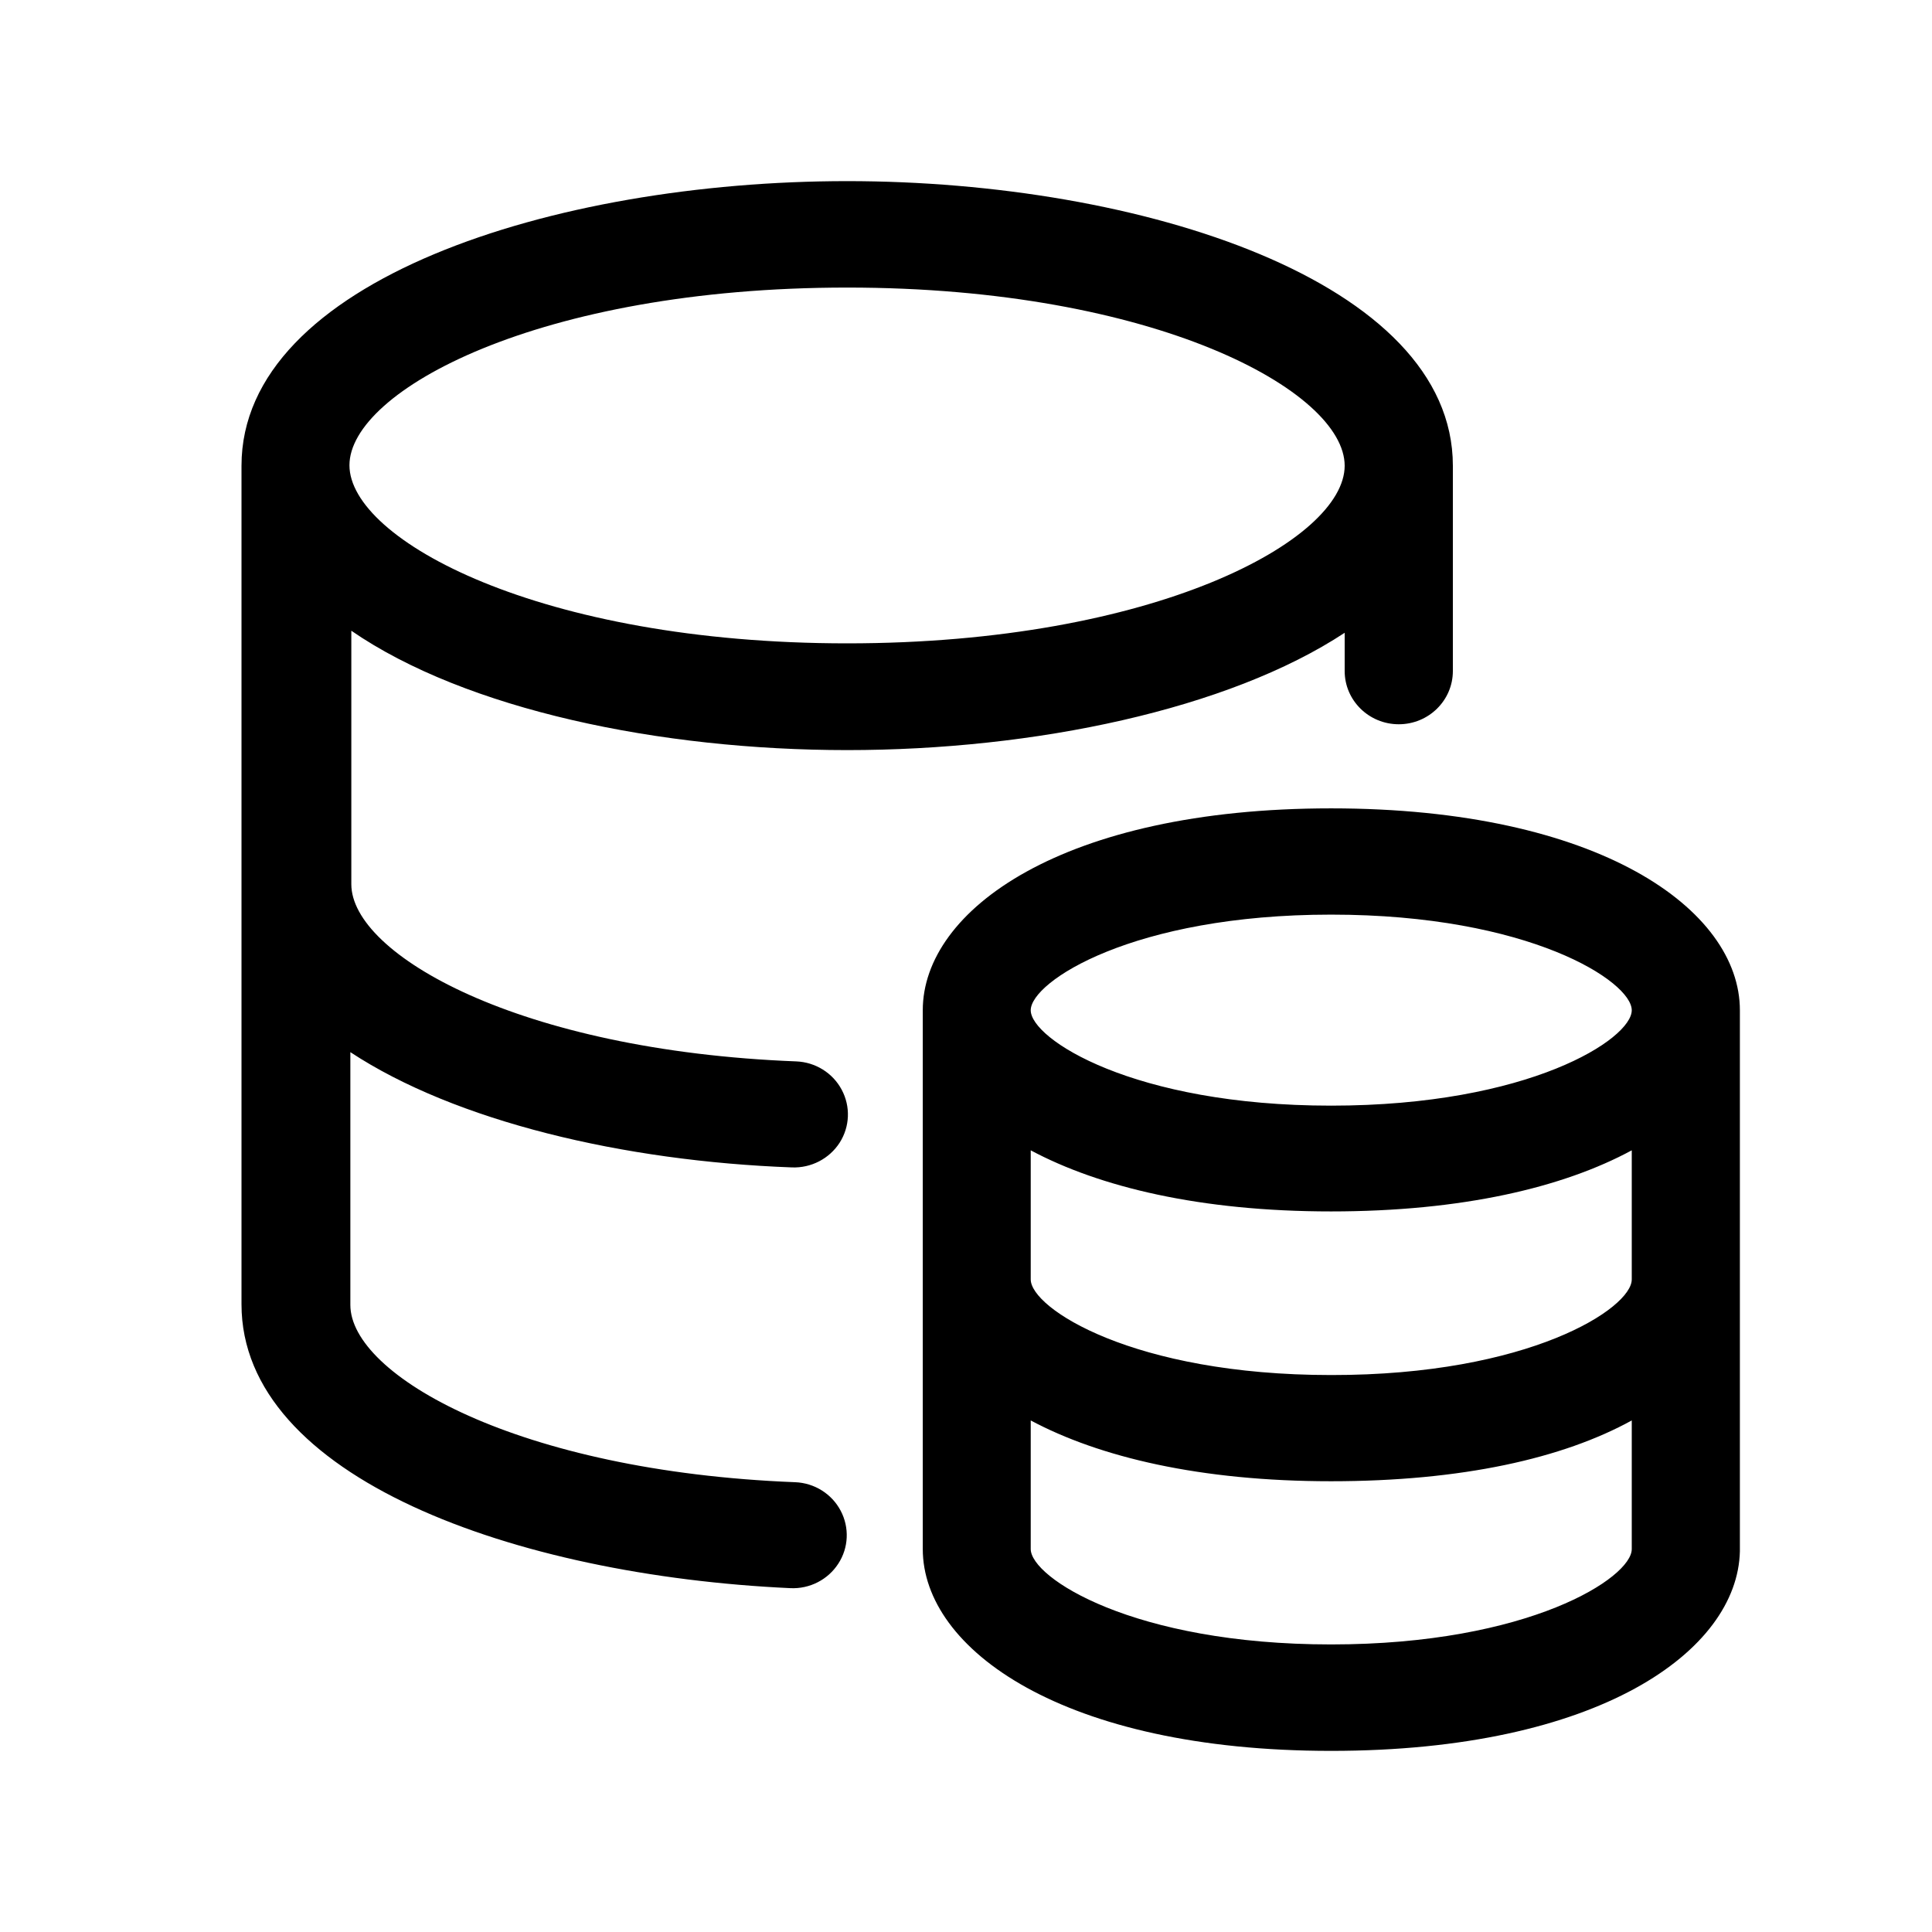 <svg width="32" height="32" viewBox="0 0 32 32" xmlns="http://www.w3.org/2000/svg">
<path fill-rule="evenodd" clip-rule="evenodd" d="M22.272 10.481C20.341 11.752 17.134 12.424 14.032 12.424C10.937 12.424 7.719 11.756 5.819 10.447V14.645C5.819 15.805 8.587 17.401 13.187 17.58C13.505 17.592 13.793 17.771 13.941 18.049C14.09 18.327 14.077 18.661 13.907 18.927C13.736 19.192 13.435 19.348 13.117 19.336C10.325 19.233 7.544 18.573 5.803 17.427V21.614C5.803 22.775 8.572 24.37 13.171 24.55C13.49 24.563 13.777 24.743 13.924 25.022C14.071 25.3 14.057 25.635 13.885 25.899C13.714 26.164 13.412 26.319 13.094 26.305C8.529 26.095 4 24.47 4 21.603V7.714C4 4.653 9.169 3 14.032 3C18.895 3 24.064 4.66 24.064 7.714V11.114C24.064 11.601 23.663 11.996 23.168 11.996C22.673 11.996 22.272 11.601 22.272 11.114V10.481ZM22.272 7.714C22.272 6.481 19.139 4.763 14.032 4.763C8.925 4.763 5.788 6.473 5.788 7.706C5.788 8.939 8.94 10.656 14.032 10.656C19.123 10.656 22.272 8.947 22.272 7.714ZM22.047 13.389C17.607 13.389 15.284 15.072 15.284 16.733V25.657C15.284 27.317 17.611 29 22.047 29C26.484 29 28.779 27.343 28.818 25.695V16.733C28.818 15.069 26.491 13.389 22.047 13.389ZM27.027 16.733C27.027 16.256 25.332 15.149 22.047 15.149C18.767 15.149 17.072 16.259 17.072 16.733C17.072 17.206 18.767 18.313 22.047 18.313C25.328 18.313 27.027 17.21 27.027 16.733ZM22.047 27.237C18.767 27.237 17.072 26.13 17.072 25.657V23.527C18.208 24.134 19.876 24.534 22.047 24.534C24.219 24.534 25.89 24.153 27.027 23.527V25.657C27.03 26.13 25.328 27.237 22.047 27.237ZM17.072 21.191C17.072 21.668 18.767 22.775 22.047 22.775C25.328 22.779 27.03 21.668 27.027 21.191V19.053C25.89 19.668 24.219 20.065 22.047 20.065C19.876 20.065 18.208 19.66 17.072 19.053V21.191Z" fill="currentColor"/>
</svg>
